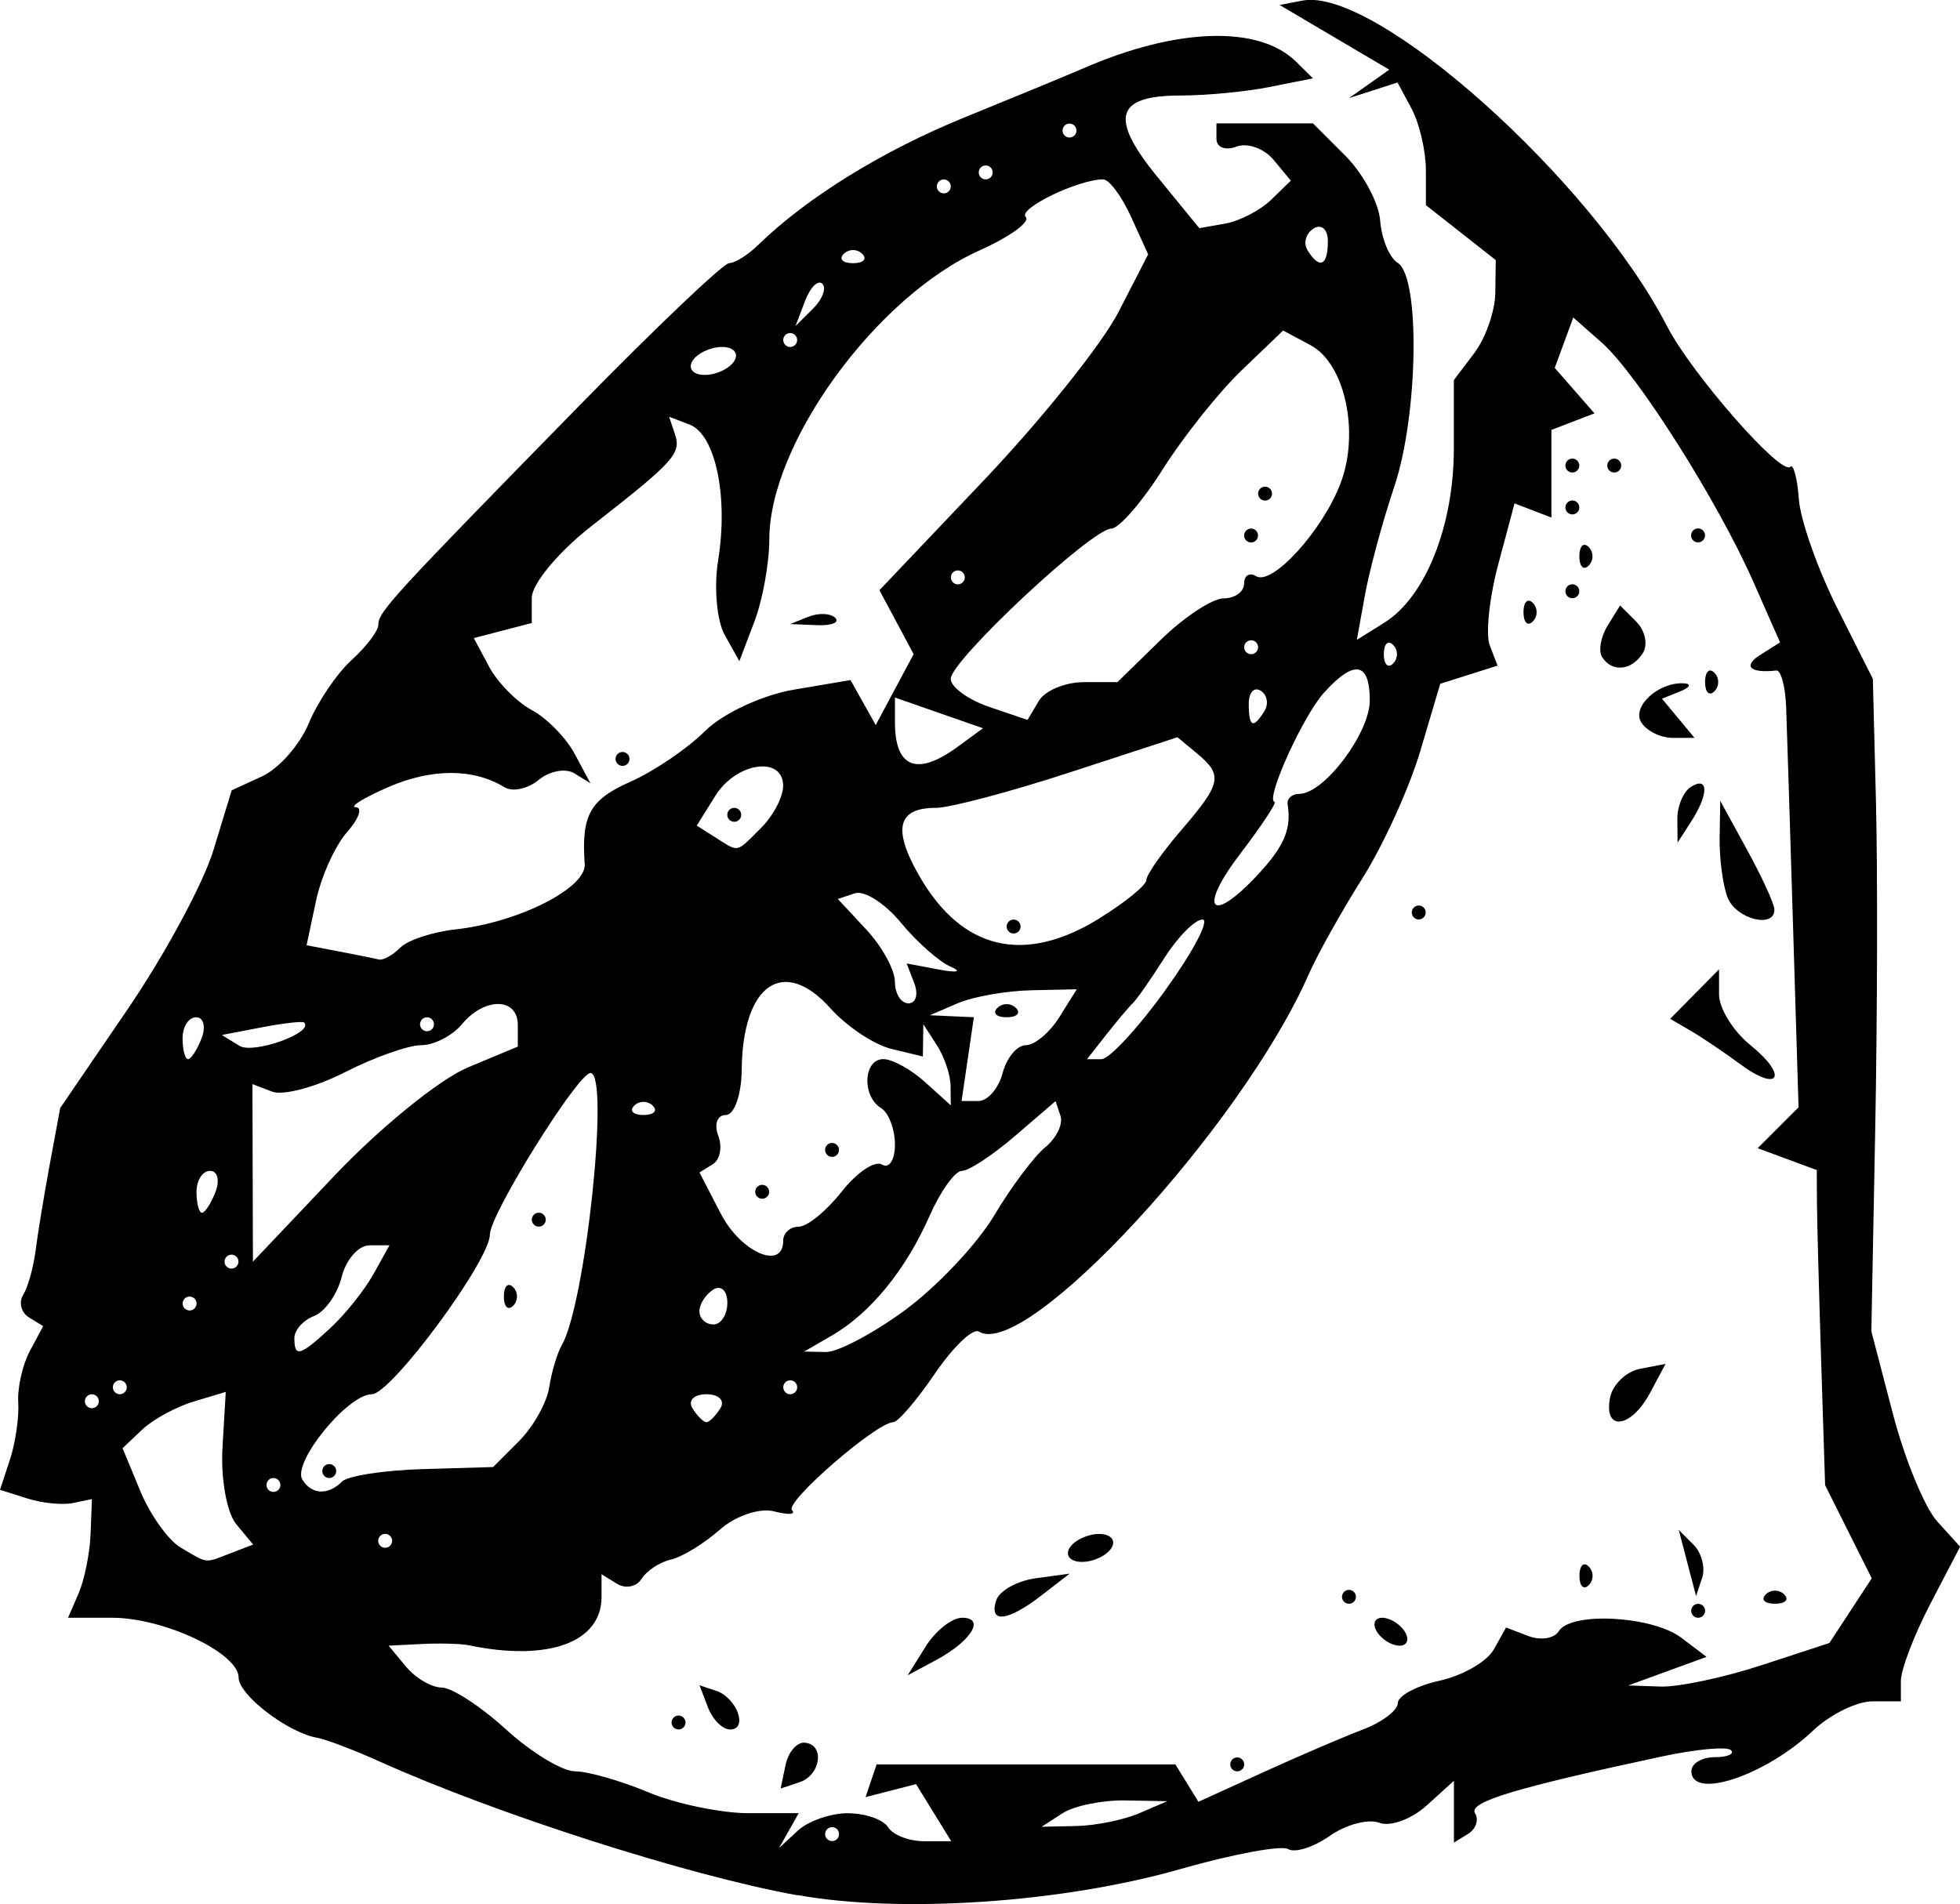 <?xml version="1.0" encoding="UTF-8" standalone="no"?>
<!-- Created with Inkscape (http://www.inkscape.org/) -->

<svg
   width="49.504mm"
   height="48.106mm"
   viewBox="0 0 49.504 48.106"
   version="1.1"
   id="svg1"
   xmlns="http://www.w3.org/2000/svg"
   xmlns:svg="http://www.w3.org/2000/svg">
  <defs
     id="defs1" />
  <g
     id="layer1"
     transform="translate(130.58,549.896)">
    <path
       style="fill:#000000;stroke-width:0.265"
       d="m -110.442,-502.018 c -2.745,-0.496 -7.588,-2.047 -10.54,-3.375 -0.655,-0.295 -1.37,-0.567 -1.587,-0.604 -0.736,-0.126 -1.984,-1.082 -1.984,-1.52 0,-0.621 -1.883,-1.512 -3.195,-1.512 h -1.114 l 0.268,-0.617 c 0.147,-0.34 0.283,-1.014 0.302,-1.499 l 0.034,-0.882 -0.477,0.1 c -0.263,0.055 -0.785,0.003 -1.161,-0.117 l -0.684,-0.217 0.252,-0.765 c 0.138,-0.421 0.232,-1.068 0.209,-1.439 -0.024,-0.37 0.108,-0.956 0.293,-1.302 l 0.336,-0.628 -0.359,-0.222 c -0.198,-0.122 -0.263,-0.379 -0.144,-0.571 0.119,-0.192 0.259,-0.697 0.313,-1.122 0.054,-0.425 0.215,-1.409 0.359,-2.185 l 0.262,-1.411 1.704,-2.497 c 0.937,-1.374 1.911,-3.179 2.165,-4.013 l 0.462,-1.515 0.77,-0.355 c 0.423,-0.195 0.954,-0.799 1.179,-1.342 0.225,-0.543 0.712,-1.261 1.082,-1.596 0.37,-0.335 0.673,-0.736 0.673,-0.891 0,-0.325 0.341,-0.696 5.094,-5.552 1.929,-1.97 3.624,-3.582 3.767,-3.582 0.143,0 0.47,-0.204 0.727,-0.454 1.239,-1.206 3.146,-2.385 5.229,-3.232 1.261,-0.513 2.611,-1.071 2.999,-1.239 2.357,-1.025 4.427,-1.088 5.364,-0.163 l 0.425,0.42 -1.087,0.217 c -0.598,0.12 -1.613,0.217 -2.256,0.217 -1.647,0 -1.806,0.561 -0.584,2.057 l 1.057,1.294 0.657,-0.116 c 0.361,-0.064 0.881,-0.334 1.156,-0.6 l 0.499,-0.484 -0.436,-0.526 c -0.24,-0.289 -0.663,-0.439 -0.94,-0.333 -0.277,0.106 -0.503,0.017 -0.503,-0.197 v -0.391 h 1.219 1.219 l 0.818,0.818 c 0.45,0.45 0.846,1.19 0.88,1.644 0.034,0.454 0.233,0.932 0.442,1.061 0.573,0.354 0.52,3.849 -0.085,5.649 -0.293,0.873 -0.626,2.102 -0.74,2.731 l -0.207,1.144 0.696,-0.435 c 1.037,-0.648 1.754,-2.445 1.754,-4.396 v -1.731 l 0.518,-0.685 c 0.285,-0.377 0.523,-1.059 0.529,-1.516 l 0.011,-0.831 -0.882,-0.694 -0.882,-0.694 v -0.88 c 0,-0.484 -0.161,-1.181 -0.358,-1.549 l -0.358,-0.669 -0.612,0.197 -0.612,0.197 0.507,-0.359 0.507,-0.359 -1.384,-0.817 -1.384,-0.817 0.577,-0.111 c 1.84,-0.354 7.303,4.527 9.208,8.226 0.616,1.196 2.879,3.781 3.11,3.551 0.082,-0.082 0.18,0.284 0.218,0.812 0.038,0.528 0.474,1.767 0.969,2.753 l 0.901,1.793 0.079,3.125 c 0.043,1.719 0.035,5.427 -0.019,8.241 l -0.098,5.115 0.544,2.083 c 0.299,1.146 0.803,2.37 1.121,2.721 l 0.577,0.637 -0.748,1.435 c -0.411,0.789 -0.748,1.669 -0.748,1.954 v 0.518 h -0.72 c -0.396,0 -1.071,0.333 -1.499,0.739 -1.198,1.137 -3.072,1.762 -3.072,1.024 0,-0.194 0.265,-0.353 0.588,-0.353 0.323,0 0.508,-0.08 0.411,-0.177 -0.097,-0.097 -0.878,-0.026 -1.734,0.157 -3.732,0.8 -4.903,1.155 -4.73,1.435 0.102,0.165 0.024,0.399 -0.174,0.521 l -0.359,0.222 v -0.781 -0.781 l -0.692,0.627 c -0.381,0.345 -0.918,0.54 -1.194,0.434 -0.276,-0.106 -0.838,0.043 -1.248,0.33 -0.411,0.288 -0.883,0.438 -1.051,0.335 -0.167,-0.103 -1.397,0.125 -2.733,0.507 -2.964,0.848 -7.056,1.124 -9.661,0.654 z m 1.284,-2.072 c 0.435,0 0.889,0.159 1.009,0.353 0.12,0.194 0.527,0.353 0.906,0.353 h 0.688 l -0.444,-0.721 -0.444,-0.721 -0.638,0.164 -0.638,0.164 0.14,-0.413 0.14,-0.413 h 3.773 3.773 l 0.291,0.472 0.291,0.472 1.635,-0.745 c 0.899,-0.41 2.032,-0.896 2.518,-1.08 0.486,-0.185 0.883,-0.486 0.883,-0.669 0,-0.183 0.475,-0.438 1.056,-0.565 0.581,-0.128 1.196,-0.482 1.367,-0.788 l 0.311,-0.556 0.562,0.215 c 0.309,0.119 0.655,0.064 0.77,-0.122 0.309,-0.499 2.363,-0.388 3.096,0.167 l 0.636,0.482 -0.989,0.361 -0.989,0.361 0.816,0.028 c 0.449,0.015 1.592,-0.226 2.54,-0.536 l 1.724,-0.564 0.535,-0.817 0.535,-0.817 -0.589,-1.177 -0.589,-1.177 -0.101,-3.175 c -0.055,-1.746 -0.103,-3.537 -0.105,-3.98 l -0.005,-0.805 -0.746,-0.276 -0.746,-0.276 0.516,-0.516 0.516,-0.516 -0.139,-4.577 c -0.076,-2.517 -0.155,-5.005 -0.174,-5.53 -0.02,-0.524 -0.132,-0.942 -0.249,-0.928 -0.657,0.076 -0.854,-0.111 -0.412,-0.39 l 0.507,-0.321 -0.673,-1.526 c -0.903,-2.047 -2.936,-5.257 -3.828,-6.044 l -0.722,-0.637 -0.234,0.637 -0.234,0.637 0.502,0.574 0.502,0.574 -0.544,0.209 -0.544,0.209 v 1.107 1.107 l -0.465,-0.179 -0.466,-0.179 -0.411,1.537 c -0.226,0.845 -0.323,1.768 -0.215,2.049 l 0.197,0.512 -0.724,0.23 -0.724,0.23 -0.504,1.699 c -0.277,0.934 -0.935,2.38 -1.461,3.213 -0.526,0.833 -1.136,1.924 -1.356,2.425 -1.695,3.855 -7.144,9.76 -8.33,9.027 -0.151,-0.093 -0.65,0.383 -1.11,1.058 -0.46,0.675 -0.933,1.228 -1.052,1.23 -0.426,0.005 -2.756,2.028 -2.56,2.224 0.11,0.11 -0.094,0.123 -0.454,0.029 -0.36,-0.094 -0.977,0.115 -1.372,0.465 -0.395,0.35 -0.948,0.688 -1.23,0.752 -0.282,0.064 -0.615,0.283 -0.741,0.486 -0.126,0.203 -0.405,0.261 -0.621,0.127 l -0.392,-0.242 v 0.575 c 0,1.148 -1.347,1.639 -3.351,1.22 -0.194,-0.041 -0.729,-0.055 -1.19,-0.032 l -0.837,0.042 0.439,0.529 c 0.242,0.291 0.648,0.529 0.903,0.529 0.255,0 0.986,0.476 1.623,1.058 0.637,0.582 1.421,1.058 1.743,1.058 0.321,0 1.154,0.238 1.85,0.529 0.697,0.291 1.837,0.529 2.533,0.529 h 1.267 l -0.249,0.441 -0.249,0.441 0.475,-0.441 c 0.261,-0.243 0.831,-0.441 1.266,-0.441 z m -1.583,-1.213 c 0.067,-0.324 0.281,-0.58 0.475,-0.57 0.524,0.028 0.427,0.817 -0.122,1 l -0.475,0.158 z m 11.234,-0.022 c 0,-0.097 0.079,-0.176 0.176,-0.176 0.097,0 0.176,0.079 0.176,0.176 0,0.097 -0.079,0.176 -0.176,0.176 -0.097,0 -0.176,-0.079 -0.176,-0.176 z m -14.111,-1.058 c 0,-0.097 0.079,-0.176 0.176,-0.176 0.097,0 0.176,0.079 0.176,0.176 0,0.097 -0.079,0.176 -0.176,0.176 -0.097,0 -0.176,-0.079 -0.176,-0.176 z m 0.919,-0.382 -0.214,-0.559 0.419,0.14 c 0.527,0.176 0.818,0.978 0.354,0.978 -0.189,0 -0.441,-0.251 -0.559,-0.559 z m 5.499,-1.537 c 0.25,-0.4 0.663,-0.727 0.919,-0.727 0.6,0 0.23,0.596 -0.671,1.077 l -0.702,0.376 z m 11.397,-0.374 c -0.12,-0.194 -0.059,-0.353 0.135,-0.353 0.194,0 0.451,0.159 0.571,0.353 0.12,0.194 0.059,0.353 -0.135,0.353 -0.194,0 -0.451,-0.159 -0.571,-0.353 z m -9.615,-0.794 c 0.08,-0.243 0.53,-0.493 1,-0.557 l 0.854,-0.116 -0.706,0.546 c -0.861,0.666 -1.343,0.719 -1.148,0.127 z m 17.552,0.265 c 0,-0.097 0.079,-0.176 0.176,-0.176 0.097,0 0.176,0.079 0.176,0.176 0,0.097 -0.079,0.176 -0.176,0.176 -0.097,0 -0.176,-0.079 -0.176,-0.176 z m -8.819,-0.353 c 0,-0.097 0.079,-0.176 0.176,-0.176 0.097,0 0.176,0.079 0.176,0.176 0,0.097 -0.079,0.176 -0.176,0.176 -0.097,0 -0.176,-0.079 -0.176,-0.176 z m 10.701,-0.059 c 0.129,-0.129 0.341,-0.129 0.47,0 0.129,0.129 0.024,0.235 -0.235,0.235 -0.259,0 -0.365,-0.106 -0.235,-0.235 z m -4.704,-0.47 c 0,-0.259 0.106,-0.365 0.235,-0.235 0.129,0.129 0.129,0.341 0,0.47 -0.129,0.129 -0.235,0.024 -0.235,-0.235 z m 2.727,-0.325 -0.218,-0.835 0.373,0.373 c 0.205,0.205 0.303,0.581 0.218,0.835 l -0.154,0.463 z m -15.604,-0.381 c 0.12,-0.194 0.456,-0.353 0.747,-0.353 0.291,0 0.431,0.159 0.311,0.353 -0.12,0.194 -0.456,0.353 -0.747,0.353 -0.291,0 -0.431,-0.159 -0.311,-0.353 z m 13.648,-3.788 c 0.065,-0.337 0.407,-0.669 0.761,-0.737 l 0.643,-0.124 -0.394,0.737 c -0.478,0.892 -1.173,0.978 -1.009,0.124 z m 3.284,-8.436 c -0.388,-0.288 -0.943,-0.663 -1.234,-0.833 l -0.529,-0.309 0.617,-0.625 0.617,-0.625 v 0.636 c 0,0.35 0.357,0.926 0.794,1.28 0.966,0.783 0.726,1.212 -0.265,0.475 z m -8.29,-3.828 c 0,-0.097 0.079,-0.176 0.176,-0.176 0.097,0 0.176,0.079 0.176,0.176 0,0.097 -0.079,0.176 -0.176,0.176 -0.097,0 -0.176,-0.079 -0.176,-0.176 z m 7.975,-0.382 c -0.118,-0.307 -0.207,-0.982 -0.199,-1.499 l 0.015,-0.941 0.676,1.235 c 0.372,0.679 0.683,1.354 0.691,1.499 0.028,0.508 -0.97,0.26 -1.182,-0.293 z m -1.267,-1.979 c -0.003,-0.328 0.153,-0.695 0.347,-0.815 0.446,-0.276 0.446,0.191 0,0.882 l -0.342,0.529 z m -0.912,-2.442 c -0.247,-0.399 0.442,-1.026 1.083,-0.986 0.194,0.012 0.148,0.105 -0.103,0.205 l -0.456,0.183 0.411,0.495 0.411,0.495 h -0.552 c -0.303,0 -0.661,-0.176 -0.794,-0.392 z m 1.612,-1.019 c 0,-0.259 0.106,-0.365 0.235,-0.235 0.129,0.129 0.129,0.341 0,0.47 -0.129,0.129 -0.235,0.024 -0.235,-0.235 z m -2.602,-0.634 c -0.096,-0.155 -0.032,-0.511 0.141,-0.791 l 0.315,-0.509 0.407,0.407 c 0.224,0.224 0.301,0.58 0.17,0.791 -0.279,0.451 -0.787,0.501 -1.033,0.102 z m -1.984,-1.13 c 0,-0.259 0.106,-0.365 0.235,-0.235 0.129,0.129 0.129,0.341 0,0.47 -0.129,0.129 -0.235,0.024 -0.235,-0.235 z m 1.058,-0.529 c 0,-0.097 0.079,-0.176 0.176,-0.176 0.097,0 0.176,0.079 0.176,0.176 0,0.097 -0.079,0.176 -0.176,0.176 -0.097,0 -0.176,-0.079 -0.176,-0.176 z m 0.353,-0.882 c 0,-0.259 0.106,-0.365 0.235,-0.235 0.129,0.129 0.129,0.341 0,0.47 -0.129,0.129 -0.235,0.024 -0.235,-0.235 z m 2.822,-0.529 c 0,-0.097 0.079,-0.176 0.176,-0.176 0.097,0 0.176,0.079 0.176,0.176 0,0.097 -0.079,0.176 -0.176,0.176 -0.097,0 -0.176,-0.079 -0.176,-0.176 z m -3.175,-0.706 c 0,-0.097 0.079,-0.176 0.176,-0.176 0.097,0 0.176,0.079 0.176,0.176 0,0.097 -0.079,0.176 -0.176,0.176 -0.097,0 -0.176,-0.079 -0.176,-0.176 z m 0,-1.058 c 0,-0.097 0.079,-0.176 0.176,-0.176 0.097,0 0.176,0.079 0.176,0.176 0,0.097 -0.079,0.176 -0.176,0.176 -0.097,0 -0.176,-0.079 -0.176,-0.176 z m 1.058,0 c 0,-0.097 0.079,-0.176 0.176,-0.176 0.097,0 0.176,0.079 0.176,0.176 0,0.097 -0.079,0.176 -0.176,0.176 -0.097,0 -0.176,-0.079 -0.176,-0.176 z m -19.403,34.572 c 0,-0.097 -0.079,-0.176 -0.176,-0.176 -0.097,0 -0.176,0.079 -0.176,0.176 0,0.097 0.079,0.176 0.176,0.176 0.097,0 0.176,-0.079 0.176,-0.176 z m 7.585,-0.529 0.706,-0.303 -1.058,-0.019 c -0.582,-0.011 -1.296,0.135 -1.587,0.323 l -0.529,0.342 0.882,-0.019 c 0.485,-0.011 1.199,-0.156 1.587,-0.323 z m -22.95,-6.568 0.567,-0.218 -0.429,-0.517 c -0.236,-0.284 -0.392,-1.152 -0.346,-1.928 l 0.083,-1.411 -0.81,0.243 c -0.445,0.134 -1.032,0.454 -1.303,0.711 l -0.493,0.468 0.451,1.09 c 0.248,0.599 0.708,1.24 1.023,1.424 0.701,0.41 0.582,0.397 1.257,0.138 z m 4.077,-0.312 c 0,-0.097 -0.079,-0.176 -0.176,-0.176 -0.097,0 -0.176,0.079 -0.176,0.176 0,0.097 0.079,0.176 0.176,0.176 0.097,0 0.176,-0.079 0.176,-0.176 z m -2.822,-1.411 c 0,-0.097 -0.079,-0.176 -0.176,-0.176 -0.097,0 -0.176,0.079 -0.176,0.176 0,0.097 0.079,0.176 0.176,0.176 0.097,0 0.176,-0.079 0.176,-0.176 z m 1.556,-0.086 c 0.145,-0.145 1.062,-0.286 2.04,-0.315 l 1.777,-0.052 0.654,-0.655 c 0.36,-0.36 0.703,-0.973 0.763,-1.361 0.06,-0.388 0.202,-0.864 0.315,-1.058 0.602,-1.034 1.22,-6.879 0.727,-6.879 -0.317,0 -2.541,3.569 -2.541,4.079 0,0.66 -2.495,4.035 -2.982,4.035 -0.611,0 -2.018,1.731 -1.754,2.158 0.235,0.38 0.65,0.4 1.002,0.048 z m -0.498,-0.266 c 0,-0.097 0.079,-0.176 0.176,-0.176 0.097,0 0.176,0.079 0.176,0.176 0,0.097 -0.079,0.176 -0.176,0.176 -0.097,0 -0.176,-0.079 -0.176,-0.176 z m 4.586,-4.41 c 0,-0.259 0.106,-0.365 0.235,-0.235 0.129,0.129 0.129,0.341 0,0.47 -0.129,0.129 -0.235,0.024 -0.235,-0.235 z m 0.706,-1.94 c 0,-0.097 0.079,-0.176 0.176,-0.176 0.097,0 0.176,0.079 0.176,0.176 0,0.097 -0.079,0.176 -0.176,0.176 -0.097,0 -0.176,-0.079 -0.176,-0.176 z m 4.763,4.763 c 0.12,-0.194 -0.039,-0.353 -0.353,-0.353 -0.314,0 -0.473,0.159 -0.353,0.353 0.12,0.194 0.279,0.353 0.353,0.353 0.074,0 0.233,-0.159 0.353,-0.353 z m -15.699,-0.176 c 0,-0.097 -0.079,-0.176 -0.176,-0.176 -0.097,0 -0.176,0.079 -0.176,0.176 0,0.097 0.079,0.176 0.176,0.176 0.097,0 0.176,-0.079 0.176,-0.176 z m 0.706,-0.353 c 0,-0.097 -0.079,-0.176 -0.176,-0.176 -0.097,0 -0.176,0.079 -0.176,0.176 0,0.097 0.079,0.176 0.176,0.176 0.097,0 0.176,-0.079 0.176,-0.176 z m 16.933,0 c 0,-0.097 -0.079,-0.176 -0.176,-0.176 -0.097,0 -0.176,0.079 -0.176,0.176 0,0.097 0.079,0.176 0.176,0.176 0.097,0 0.176,-0.079 0.176,-0.176 z m -11.784,-1.503 c 0.369,-0.342 0.855,-0.95 1.079,-1.352 l 0.407,-0.731 h -0.503 c -0.277,0 -0.594,0.359 -0.704,0.798 -0.11,0.439 -0.424,0.883 -0.698,0.988 -0.274,0.105 -0.497,0.355 -0.497,0.555 0,0.5 0.14,0.461 0.916,-0.257 z m 14.518,-0.454 c 0.804,-0.592 1.812,-1.663 2.24,-2.381 0.428,-0.718 1.008,-1.494 1.29,-1.724 0.282,-0.23 0.456,-0.587 0.387,-0.793 l -0.125,-0.374 -1.025,0.881 c -0.564,0.485 -1.167,0.881 -1.341,0.881 -0.174,0 -0.543,0.516 -0.821,1.147 -0.598,1.356 -1.491,2.449 -2.462,3.012 l -0.701,0.406 0.548,0.011 c 0.301,0.006 1.206,-0.473 2.01,-1.065 z m -4.498,-0.18 c 0,-0.302 -0.159,-0.452 -0.353,-0.332 -0.194,0.12 -0.353,0.367 -0.353,0.55 0,0.183 0.159,0.332 0.353,0.332 0.194,0 0.353,-0.247 0.353,-0.55 z m -13.406,0.021 c 0,-0.097 -0.079,-0.176 -0.176,-0.176 -0.097,0 -0.176,0.079 -0.176,0.176 0,0.097 0.079,0.176 0.176,0.176 0.097,0 0.176,-0.079 0.176,-0.176 z m 1.058,-1.058 c 0,-0.097 -0.079,-0.176 -0.176,-0.176 -0.097,0 -0.176,0.079 -0.176,0.176 0,0.097 0.079,0.176 0.176,0.176 0.097,0 0.176,-0.079 0.176,-0.176 z m 5.781,-4.9 1.274,-0.532 v -0.547 c 0,-0.697 -0.838,-0.708 -1.411,-0.018 -0.242,0.291 -0.704,0.529 -1.027,0.529 -0.323,0 -1.191,0.307 -1.927,0.683 -0.737,0.376 -1.564,0.597 -1.838,0.491 l -0.499,-0.191 0.006,2.243 0.006,2.243 2.071,-2.184 c 1.139,-1.201 2.644,-2.423 3.345,-2.716 z m 7.977,4.371 c 0,-0.194 0.176,-0.353 0.39,-0.353 0.215,0 0.704,-0.398 1.087,-0.885 0.383,-0.487 0.842,-0.795 1.021,-0.685 0.178,0.11 0.325,-0.117 0.325,-0.505 0,-0.388 -0.159,-0.804 -0.353,-0.924 -0.489,-0.302 -0.444,-1.235 0.06,-1.235 0.227,0 0.704,0.263 1.058,0.584 l 0.645,0.584 -0.005,-0.496 c -0.003,-0.273 -0.159,-0.734 -0.347,-1.025 l -0.342,-0.529 -0.005,0.408 -0.006,0.408 -0.794,-0.192 c -0.437,-0.105 -1.13,-0.567 -1.54,-1.025 -1.185,-1.323 -2.22,-0.609 -2.241,1.548 -0.006,0.631 -0.187,1.147 -0.402,1.147 -0.215,0 -0.301,0.233 -0.192,0.518 0.109,0.285 0.048,0.611 -0.137,0.726 l -0.336,0.208 0.537,1.038 c 0.508,0.982 1.577,1.447 1.577,0.686 z m -0.706,-1.235 c 0,-0.097 0.079,-0.176 0.176,-0.176 0.097,0 0.176,0.079 0.176,0.176 0,0.097 -0.079,0.176 -0.176,0.176 -0.097,0 -0.176,-0.079 -0.176,-0.176 z m 1.764,-1.058 c 0,-0.097 0.079,-0.176 0.176,-0.176 0.097,0 0.176,0.079 0.176,0.176 0,0.097 -0.079,0.176 -0.176,0.176 -0.097,0 -0.176,-0.079 -0.176,-0.176 z m -15.395,1.058 c 0.112,-0.291 0.049,-0.529 -0.139,-0.529 -0.188,0 -0.342,0.238 -0.342,0.529 0,0.291 0.062,0.529 0.139,0.529 0.076,0 0.23,-0.238 0.342,-0.529 z m 11.044,-2.175 c -0.129,-0.129 -0.341,-0.129 -0.47,0 -0.129,0.129 -0.024,0.235 0.235,0.235 0.259,0 0.365,-0.106 0.235,-0.235 z m 8.835,-0.823 c 0.101,-0.388 0.366,-0.706 0.588,-0.706 0.222,0 0.601,-0.318 0.844,-0.706 l 0.441,-0.706 -1.15,0.025 c -0.632,0.014 -1.467,0.161 -1.855,0.328 l -0.706,0.303 0.556,0.025 0.556,0.025 -0.155,1.058 -0.155,1.058 h 0.426 c 0.234,0 0.509,-0.318 0.61,-0.706 z m -0.133,-1.646 c 0.129,-0.129 0.341,-0.129 0.47,0 0.129,0.129 0.024,0.235 -0.235,0.235 -0.259,0 -0.365,-0.106 -0.235,-0.235 z m -20.098,0.764 c 0.112,-0.291 0.049,-0.529 -0.139,-0.529 -0.188,0 -0.342,0.238 -0.342,0.529 0,0.291 0.062,0.529 0.139,0.529 0.076,0 0.23,-0.238 0.342,-0.529 z m 2.59,-0.396 c -0.04,-0.039 -0.523,0.016 -1.075,0.122 l -1.003,0.193 0.442,0.273 c 0.355,0.219 1.895,-0.334 1.635,-0.588 z m 21.766,-0.838 c 0.697,-0.97 1.112,-1.764 0.923,-1.764 -0.189,0 -0.622,0.437 -0.961,0.97 -0.34,0.534 -0.7,1.05 -0.802,1.147 -0.102,0.097 -0.402,0.454 -0.669,0.794 l -0.484,0.617 h 0.363 c 0.2,0 0.933,-0.794 1.63,-1.764 z m -18.487,0.882 c 0,-0.097 -0.079,-0.176 -0.176,-0.176 -0.097,0 -0.176,0.079 -0.176,0.176 0,0.097 0.079,0.176 0.176,0.176 0.097,0 0.176,-0.079 0.176,-0.176 z m 12.132,-1.033 -0.193,-0.503 0.822,0.155 c 0.452,0.085 0.583,0.053 0.292,-0.072 -0.291,-0.125 -0.858,-0.625 -1.259,-1.113 -0.402,-0.488 -0.925,-0.822 -1.162,-0.743 l -0.432,0.144 0.721,0.774 c 0.397,0.426 0.721,1.019 0.721,1.318 0,0.299 0.154,0.544 0.342,0.544 0.188,0 0.255,-0.227 0.149,-0.503 z m -12.984,-0.902 c 0.191,-0.191 0.82,-0.399 1.398,-0.462 1.586,-0.174 3.304,-1.042 3.261,-1.65 -0.087,-1.238 0.129,-1.626 1.157,-2.081 0.595,-0.264 1.443,-0.84 1.884,-1.28 0.441,-0.441 1.447,-0.91 2.237,-1.044 l 1.436,-0.243 0.318,0.568 0.318,0.568 0.479,-0.895 0.479,-0.895 -0.432,-0.808 -0.432,-0.808 2.644,-2.784 c 1.454,-1.531 2.981,-3.44 3.393,-4.242 l 0.75,-1.458 -0.431,-0.947 c -0.237,-0.521 -0.554,-0.947 -0.705,-0.947 -0.63,0 -2.163,0.743 -1.957,0.949 0.123,0.123 -0.402,0.504 -1.167,0.846 -2.614,1.17 -5.309,4.878 -5.309,7.304 0,0.597 -0.17,1.532 -0.378,2.078 l -0.378,0.993 -0.368,-0.657 c -0.202,-0.361 -0.278,-1.211 -0.168,-1.889 0.261,-1.61 -0.067,-3.179 -0.719,-3.429 l -0.519,-0.199 0.146,0.438 c 0.165,0.494 -0.01,0.687 -2.116,2.331 -0.825,0.644 -1.499,1.457 -1.499,1.806 v 0.635 l -0.732,0.191 -0.732,0.191 0.387,0.724 c 0.213,0.398 0.697,0.89 1.077,1.093 0.379,0.203 0.868,0.702 1.085,1.109 l 0.396,0.74 -0.403,-0.249 c -0.222,-0.137 -0.628,-0.063 -0.902,0.164 -0.274,0.227 -0.663,0.311 -0.865,0.187 -0.777,-0.48 -1.836,-0.482 -2.932,-0.005 -0.628,0.273 -0.998,0.502 -0.822,0.51 0.176,0.008 0.074,0.292 -0.225,0.631 -0.3,0.34 -0.652,1.121 -0.782,1.736 l -0.238,1.119 0.816,0.156 c 0.449,0.086 0.903,0.177 1.01,0.204 0.107,0.026 0.35,-0.108 0.541,-0.299 z m 5.438,-4.768 c 0,-0.097 0.079,-0.176 0.176,-0.176 0.097,0 0.176,0.079 0.176,0.176 0,0.097 -0.079,0.176 -0.176,0.176 -0.097,0 -0.176,-0.079 -0.176,-0.176 z m 4.873,-3.592 c 0.255,-0.102 0.559,-0.089 0.676,0.028 0.117,0.117 -0.091,0.201 -0.463,0.185 l -0.676,-0.028 z m 7.345,7.621 c 0.653,-0.404 1.188,-0.84 1.189,-0.97 2.4e-4,-0.13 0.397,-0.697 0.882,-1.261 1.018,-1.183 1.059,-1.387 0.393,-1.94 l -0.489,-0.406 -2.731,0.892 c -1.502,0.49 -3.019,0.892 -3.371,0.892 -0.971,0 -1.101,0.531 -0.421,1.717 1.078,1.878 2.65,2.25 4.549,1.077 z m -2.34,0.205 c 0,-0.097 0.079,-0.176 0.176,-0.176 0.097,0 0.176,0.079 0.176,0.176 0,0.097 -0.079,0.176 -0.176,0.176 -0.097,0 -0.176,-0.079 -0.176,-0.176 z m 6.336,-1.301 c 0.675,-0.725 0.86,-1.158 0.761,-1.786 -0.023,-0.146 0.111,-0.265 0.297,-0.265 0.622,0 1.778,-1.534 1.778,-2.36 0,-0.973 -0.393,-1.04 -1.155,-0.197 -0.532,0.587 -1.49,2.703 -1.251,2.761 0.062,0.015 -0.332,0.61 -0.875,1.323 -1.067,1.398 -0.734,1.789 0.445,0.523 z m -12.535,-1.193 c 0.305,-0.305 0.554,-0.781 0.554,-1.058 0,-0.771 -1.182,-0.599 -1.712,0.249 l -0.47,0.753 0.473,0.3 c 0.602,0.382 0.509,0.401 1.154,-0.243 z m -0.857,-0.328 c 0,-0.097 0.079,-0.176 0.176,-0.176 0.097,0 0.176,0.079 0.176,0.176 0,0.097 -0.079,0.176 -0.176,0.176 -0.097,0 -0.176,-0.079 -0.176,-0.176 z m 5.808,-1.711 0.651,-0.476 -1.112,-0.388 -1.112,-0.388 v 0.628 c 0,1.146 0.558,1.366 1.574,0.623 z m 3.194,-1.641 h 0.852 l 1.083,-1.058 c 0.595,-0.582 1.315,-1.058 1.6,-1.058 0.284,0 0.517,-0.168 0.517,-0.374 0,-0.205 0.136,-0.29 0.301,-0.187 0.407,0.251 1.682,-1.151 2.136,-2.349 0.486,-1.284 0.11,-3.021 -0.756,-3.484 l -0.695,-0.372 -1.046,1.002 c -0.575,0.551 -1.472,1.676 -1.993,2.5 -0.521,0.824 -1.106,1.5 -1.3,1.501 -0.496,0.004 -4.057,3.335 -4.057,3.795 0,0.208 0.437,0.527 0.97,0.709 l 0.97,0.33 0.282,-0.477 c 0.155,-0.263 0.666,-0.477 1.134,-0.477 z m 4.052,-3.704 c 0,-0.097 0.079,-0.176 0.176,-0.176 0.097,0 0.176,0.079 0.176,0.176 0,0.097 -0.079,0.176 -0.176,0.176 -0.097,0 -0.176,-0.079 -0.176,-0.176 z m 0.353,-1.058 c 0,-0.097 0.079,-0.176 0.176,-0.176 0.097,0 0.176,0.079 0.176,0.176 0,0.097 -0.079,0.176 -0.176,0.176 -0.097,0 -0.176,-0.079 -0.176,-0.176 z m 0.161,5.492 c 0.112,-0.181 0.068,-0.412 -0.097,-0.514 -0.165,-0.102 -0.3,0.046 -0.3,0.328 0,0.595 0.111,0.647 0.397,0.185 z m 3.249,-1.671 c -0.129,-0.129 -0.235,-0.024 -0.235,0.235 0,0.259 0.106,0.365 0.235,0.235 0.129,-0.129 0.129,-0.341 0,-0.47 z m -3.41,0.059 c 0,-0.097 -0.079,-0.176 -0.176,-0.176 -0.097,0 -0.176,0.079 -0.176,0.176 0,0.097 0.079,0.176 0.176,0.176 0.097,0 0.176,-0.079 0.176,-0.176 z m -7.408,-1.764 c 0,-0.097 -0.079,-0.176 -0.176,-0.176 -0.097,0 -0.176,0.079 -0.176,0.176 0,0.097 0.079,0.176 0.176,0.176 0.097,0 0.176,-0.079 0.176,-0.176 z m -5.821,-5.468 c 0.12,-0.194 -0.02,-0.353 -0.311,-0.353 -0.291,0 -0.627,0.159 -0.747,0.353 -0.12,0.194 0.02,0.353 0.311,0.353 0.291,0 0.627,-0.159 0.747,-0.353 z m 1.587,-0.529 c 0,-0.097 -0.079,-0.176 -0.176,-0.176 -0.097,0 -0.176,0.079 -0.176,0.176 0,0.097 0.079,0.176 0.176,0.176 0.097,0 0.176,-0.079 0.176,-0.176 z m 0.637,-1.42 c -0.109,-0.109 -0.306,0.087 -0.438,0.435 l -0.241,0.633 0.438,-0.435 c 0.241,-0.239 0.349,-0.524 0.241,-0.633 z m 1.009,-0.755 c -0.129,-0.129 -0.341,-0.129 -0.47,0 -0.129,0.129 -0.024,0.235 0.235,0.235 0.259,0 0.365,-0.106 0.235,-0.235 z m 11.759,-0.315 c 0,-0.302 -0.161,-0.45 -0.359,-0.328 -0.197,0.122 -0.267,0.369 -0.156,0.55 0.302,0.489 0.514,0.398 0.514,-0.222 z m -9.525,-1.39 c 0,-0.097 -0.079,-0.176 -0.176,-0.176 -0.097,0 -0.176,0.079 -0.176,0.176 0,0.097 0.079,0.176 0.176,0.176 0.097,0 0.176,-0.079 0.176,-0.176 z m 1.058,-0.353 c 0,-0.097 -0.079,-0.176 -0.176,-0.176 -0.097,0 -0.176,0.079 -0.176,0.176 0,0.097 0.079,0.176 0.176,0.176 0.097,0 0.176,-0.079 0.176,-0.176 z m 2.117,-1.058 c 0,-0.097 -0.079,-0.176 -0.176,-0.176 -0.097,0 -0.176,0.079 -0.176,0.176 0,0.097 0.079,0.176 0.176,0.176 0.097,0 0.176,-0.079 0.176,-0.176 z"
       id="path5922" />
  </g>
</svg>
